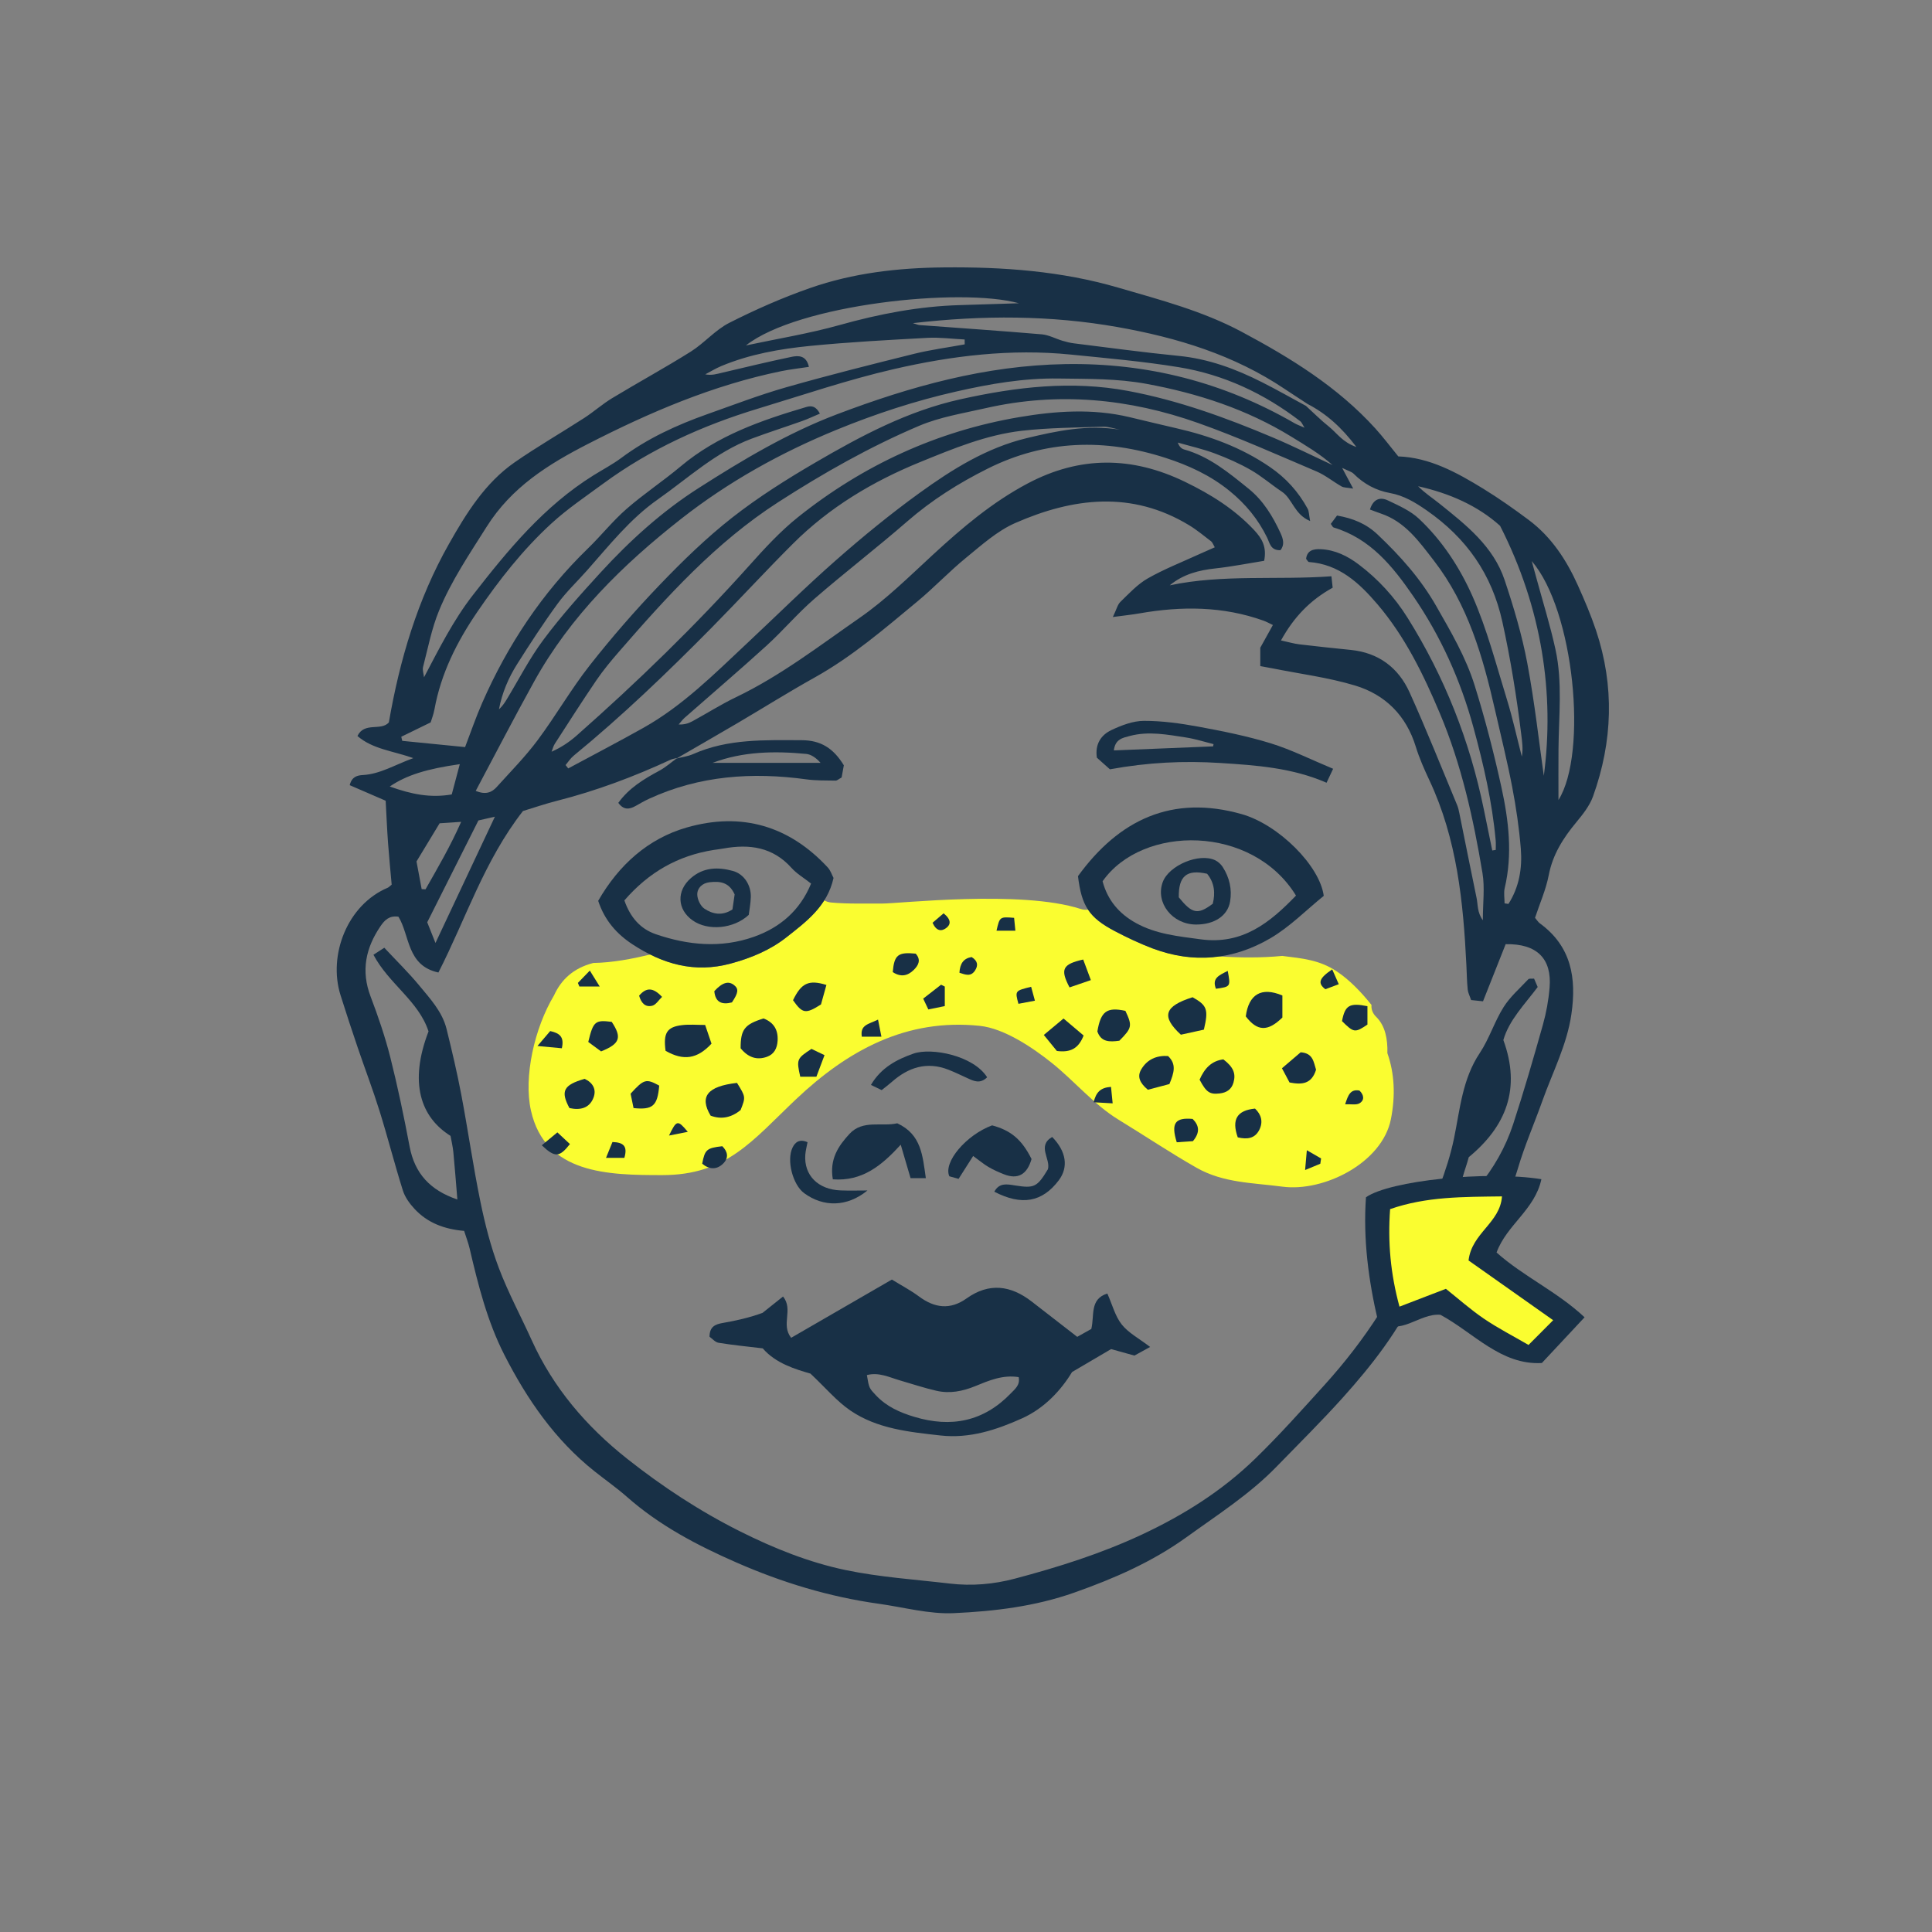 <svg version="1.1" id="svg" xmlns="http://www.w3.org/2000/svg" xmlns:xlink="http://www.w3.org/1999/xlink" x="0px" y="0px"
	 width="199.999px" height="200px" viewBox="0 0 199.999 200" enable-background="new 0 0 199.999 200" xml:space="preserve">
<rect x="0" y="0" width="199.999" height="200" fill="#808080" stroke="none"/>
<path fill="#fafd30" class="fill" d="M143.621,109.027c0.038-1.443-0.212-2.83-1.155-3.757c-0.394-0.384-0.528-0.824-0.49-1.242
	c-1.041-1.298-2.238-2.563-3.581-3.462c-1.804-1.208-3.575-1.351-5.66-1.611c-2.213,0.213-4.409,0.188-6.606,0.046
	c-2.042,0.279-4.135,0.076-6.252-0.638c-0.141-0.028-0.272-0.072-0.395-0.127c-0.058-0.022-0.114-0.035-0.173-0.058
	c-1.332-0.506-2.633-1.121-3.896-1.784c-1.349-0.71-2.213-1.365-2.784-2.234c-0.231,0.038-0.486,0.023-0.766-0.067
	c-6.155-1.995-18.852-0.545-20.521-0.559c-1.671-0.015-3.535,0.057-5.297-0.107c-0.28-0.024-0.52-0.107-0.728-0.228
	c-0.998,1.586-2.488,2.709-3.906,3.829c-1.665,1.315-3.645,2.144-5.761,2.716c-3.032,0.821-5.751,0.341-8.317-0.933
	c-1.948,0.459-3.905,0.839-5.918,0.876c-2.082,0.535-3.33,1.744-4.067,3.364c-2.036,3.397-3.155,8.446-2.388,11.897
	c1.467,6.603,8.021,6.698,13.602,6.698c6.672,0,9.327-3.581,13.839-7.851c5.367-5.075,11.435-8.392,19.022-7.601
	c2.568,0.268,5.537,2.3,7.463,3.841c2.304,1.844,4.374,4.327,6.887,5.863c2.699,1.647,5.345,3.423,8.089,4.984
	c2.794,1.59,5.826,1.551,8.9,1.96c4.252,0.565,10.312-2.432,11.222-6.984C144.472,113.42,144.354,111.094,143.621,109.027z"/>
<path class="stroke" fill="#183046"  d="M154.923,129.659c1.049-2.869,3.967-4.425,4.641-7.59c-5.68-0.908-15.716,0.149-18.16,1.872
	c-0.305,4.312,0.256,8.6,1.252,12.849c2.379,1.603,4.219-0.867,6.453-0.685c3.418,1.834,6.264,5.235,10.503,4.993
	c1.589-1.7,2.901-3.107,4.422-4.734C161.183,133.696,157.709,132.143,154.923,129.659z"/>
<path class="stroke" fill="#183046"  fill-rule="evenodd" clip-rule="evenodd" d="M48.046,127.421c-2.102-0.179-3.805-0.857-5.121-2.263
	c-0.51-0.547-0.998-1.215-1.219-1.916c-0.86-2.725-1.562-5.498-2.413-8.225c-0.689-2.216-1.521-4.386-2.267-6.584
	c-0.612-1.803-1.21-3.611-1.779-5.427c-1.291-4.118,0.688-9.335,4.893-11.11c0.106-0.044,0.188-0.144,0.406-0.319
	c-0.121-1.38-0.27-2.848-0.377-4.317c-0.103-1.422-0.162-2.847-0.246-4.369c-1.261-0.546-2.493-1.078-3.721-1.611
	c0.218-0.877,0.761-1.015,1.385-1.051c1.762-0.104,3.223-1.026,5.199-1.751c-2.194-0.769-4.203-0.925-5.784-2.288
	c0.723-1.493,2.426-0.479,3.251-1.404c1.123-6.49,2.979-12.757,6.227-18.489c1.777-3.14,3.725-6.301,6.788-8.432
	c2.34-1.625,4.816-3.049,7.211-4.597c0.989-0.641,1.881-1.44,2.889-2.05c2.696-1.632,5.469-3.142,8.138-4.817
	c1.402-0.882,2.533-2.243,3.991-2.982c2.701-1.369,5.496-2.602,8.354-3.6c4.471-1.562,9.103-2.093,13.874-2.138
	c6.133-0.059,12.155,0.379,18.046,2.098c4.343,1.267,8.725,2.408,12.766,4.567c5.077,2.713,9.93,5.699,13.837,10.007
	c0.798,0.88,1.515,1.838,2.377,2.893c3.226,0.111,6.051,1.658,8.8,3.347c1.618,0.996,3.18,2.095,4.703,3.233
	c2.35,1.758,3.911,4.147,5.094,6.787c0.684,1.521,1.342,3.062,1.871,4.643c1.925,5.755,1.73,11.509-0.311,17.187
	c-0.352,0.975-1.058,1.861-1.733,2.678c-1.352,1.628-2.438,3.33-2.851,5.475c-0.29,1.502-0.931,2.936-1.419,4.414
	c0.196,0.228,0.319,0.441,0.502,0.575c3.259,2.381,3.806,5.657,3.264,9.396c-0.461,3.185-1.942,5.996-2.999,8.963
	c-0.84,2.358-1.854,4.664-2.555,7.061c-1.117,3.825-3.279,6.315-7.514,6.538c-0.988,2.066-1.983,4.092-2.927,6.142
	c-1.895,4.104-4.643,7.62-7.629,10.949c-2.224,2.479-4.598,4.824-6.92,7.214c-2.765,2.842-6.097,4.967-9.284,7.268
	c-3.551,2.564-7.49,4.284-11.637,5.748c-4.083,1.439-8.257,1.932-12.457,2.127c-2.575,0.12-5.19-0.612-7.786-0.973
	c-5.114-0.711-10.015-2.204-14.726-4.269c-4.049-1.772-7.958-3.82-11.315-6.777c-1.072-0.944-2.249-1.769-3.371-2.66
	c-4.1-3.256-6.99-7.452-9.342-12.063c-1.773-3.479-2.712-7.235-3.594-11.011C48.48,128.666,48.266,128.115,48.046,127.421z
	 M135.189,42.015c0.788,0.718,1.54,1.48,2.372,2.142c0.816,0.65,1.406,1.622,2.854,2.117c-1.553-2.054-3.125-3.449-5.048-4.45
	c-0.789-0.519-1.586-1.027-2.37-1.554c-5.242-3.525-11.132-5.318-17.272-6.407c-6.968-1.236-13.967-1.248-21.225-0.411
	c0.387,0.113,0.536,0.187,0.69,0.198c4.218,0.315,8.439,0.601,12.654,0.96c0.728,0.062,1.428,0.453,2.146,0.667
	c0.394,0.119,0.799,0.219,1.207,0.269c3.604,0.445,7.203,0.941,10.817,1.295c3.089,0.302,5.912,1.35,8.638,2.731
	C132.186,40.347,133.679,41.197,135.189,42.015z M70.1,78.469c-0.228,0.057-0.472,0.08-0.682,0.177
	c-3.788,1.754-7.679,3.215-11.729,4.245c-1.264,0.321-2.501,0.748-3.552,1.065c-4.013,5.145-5.91,11.162-8.753,16.717
	c-3.288-0.709-2.946-3.837-4.137-5.776c-0.944-0.145-1.432,0.356-1.853,0.973c-1.536,2.256-2.043,4.622-1.034,7.278
	c0.783,2.06,1.501,4.158,2.041,6.292c0.772,3.057,1.416,6.148,2.001,9.248c0.529,2.794,2.126,4.527,4.944,5.481
	c-0.145-1.733-0.262-3.322-0.416-4.905c-0.059-0.587-0.198-1.165-0.291-1.679c-3.092-1.935-4.324-5.499-2.278-10.815
	c-1.017-3.146-4.117-4.927-5.702-7.935c0.428-0.276,0.789-0.509,1.124-0.726c1.285,1.376,2.523,2.583,3.617,3.909
	c1.132,1.372,2.387,2.713,2.83,4.509c0.557,2.255,1.092,4.519,1.524,6.8c0.698,3.687,1.225,7.405,1.979,11.08
	c0.477,2.324,1.071,4.651,1.91,6.865c0.964,2.551,2.271,4.971,3.398,7.462c2.239,4.947,5.668,8.943,9.885,12.279
	c3.652,2.889,7.536,5.438,11.708,7.525c3.477,1.74,7.099,3.195,10.885,3.989c3.544,0.742,7.195,0.977,10.805,1.402
	c2.274,0.269,4.53,0.076,6.741-0.511c4.495-1.193,8.916-2.584,13.148-4.564c4.302-2.011,8.276-4.511,11.68-7.81
	c2.523-2.446,4.87-5.078,7.232-7.688c4.191-4.632,7.564-9.785,9.91-15.608c1.312-3.263,2.776-6.455,3.488-9.931
	c0.618-3.008,0.861-6.11,2.658-8.803c0.982-1.473,1.517-3.24,2.461-4.746c0.677-1.081,1.687-1.955,2.572-2.901
	c0.087-0.092,0.327-0.04,0.591-0.062c0.133,0.307,0.264,0.608,0.376,0.87c-1.378,1.841-2.963,3.421-3.555,5.49
	c1.851,5.045,0.27,8.946-3.582,12.125c-0.356,1.396-1.044,2.667-0.858,4.515c0.764-0.586,1.394-0.919,1.814-1.424
	c1.618-1.935,2.858-4.12,3.641-6.507c1.111-3.397,2.104-6.836,3.074-10.276c0.353-1.255,0.59-2.562,0.696-3.86
	c0.25-2.997-1.301-4.561-4.546-4.499c-0.75,1.894-1.531,3.867-2.345,5.915c-0.45-0.048-0.836-0.088-1.231-0.13
	c-0.141-0.42-0.319-0.748-0.354-1.09c-0.082-0.83-0.095-1.666-0.135-2.5c-0.32-6.577-0.975-13.086-3.829-19.159
	c-0.531-1.132-1.044-2.286-1.41-3.479c-0.994-3.232-3.16-5.391-6.291-6.333c-2.772-0.834-5.689-1.203-8.541-1.775
	c-0.44-0.088-0.883-0.165-1.266-0.234c0-0.796,0-1.429,0-1.903c0.478-0.86,0.874-1.573,1.306-2.352
	c-0.434-0.202-0.69-0.35-0.964-0.447c-4.21-1.509-8.508-1.517-12.854-0.755c-0.789,0.138-1.586,0.218-2.75,0.375
	c0.38-0.783,0.483-1.279,0.785-1.572c0.894-0.864,1.768-1.818,2.827-2.423c1.702-0.969,3.547-1.688,5.333-2.51
	c0.517-0.236,1.039-0.462,1.607-0.712c-0.192-0.326-0.245-0.518-0.372-0.613c-0.753-0.573-1.486-1.188-2.293-1.676
	c-5.942-3.6-12.015-2.845-17.987-0.226c-1.87,0.819-3.484,2.283-5.096,3.598c-1.753,1.43-3.312,3.095-5.055,4.537
	c-3.394,2.814-6.736,5.695-10.621,7.861c-2.698,1.505-5.316,3.149-7.98,4.717c-2.1,1.234-4.215,2.446-6.323,3.67L70.1,78.469z
	 M155.752,93.516c0.133,0.02,0.268,0.037,0.401,0.057c1.108-1.732,1.444-3.7,1.28-5.717c-0.173-2.134-0.484-4.265-0.888-6.367
	c-0.515-2.69-1.181-5.353-1.789-8.023c-1.252-5.49-2.786-10.856-6.317-15.423c-1.536-1.987-2.98-4.046-5.518-4.891
	c-0.366-0.123-0.726-0.267-1.104-0.407c0.348-1.116,1.078-1.315,1.865-0.939c1.118,0.534,2.32,1.061,3.204,1.891
	c2.416,2.266,4.242,5.074,5.554,8.044c1.504,3.408,2.443,7.069,3.549,10.646c0.602,1.952,1.037,3.955,1.548,5.935
	c0.151-0.813,0.032-1.565-0.062-2.321c-0.479-3.903-1.101-7.771-1.95-11.627c-1.093-4.963-3.729-8.677-7.816-11.525
	c-1.188-0.827-2.369-1.551-3.835-1.815c-1.428-0.258-2.689-0.936-3.738-1.984c-0.235-0.234-0.616-0.324-1.201-0.614
	c0.448,0.841,0.724,1.354,1.145,2.143c-0.649-0.111-0.968-0.089-1.198-0.221c-0.879-0.498-1.681-1.166-2.602-1.558
	c-4.057-1.722-8.085-3.533-12.233-5.005c-7.162-2.542-14.521-3.248-22.003-1.544c-2.318,0.529-4.728,0.91-6.893,1.829
	c-5.103,2.165-9.922,4.897-14.59,7.905c-6.456,4.159-11.524,9.766-16.495,15.489c-0.818,0.942-1.621,1.91-2.323,2.938
	c-1.476,2.168-2.886,4.381-4.309,6.583c-0.157,0.243-0.224,0.547-0.333,0.822c1.022-0.454,1.858-1.023,2.611-1.688
	c6.263-5.53,12.256-11.334,17.834-17.564c1.589-1.776,3.224-3.561,5.077-5.04c6.737-5.376,14.375-8.896,22.887-10.344
	c3.764-0.639,7.589-0.905,11.385-0.006c1.623,0.385,3.245,0.782,4.873,1.154c3.455,0.792,6.721,1.979,9.686,4.01
	c1.686,1.151,2.955,2.573,3.912,4.321c0.146,0.266,0.132,0.616,0.258,1.276c-1.655-0.687-1.83-2.312-2.925-3.037
	c-1.09-0.725-2.086-1.599-3.216-2.246c-1.183-0.678-2.447-1.236-3.726-1.713c-1.246-0.465-2.554-0.757-3.832-1.124
	c0.155,0.431,0.389,0.638,0.66,0.714c2.608,0.729,4.63,2.414,6.671,4.063c1.522,1.23,2.505,2.858,3.311,4.61
	c0.276,0.603,0.432,1.205-0.017,1.752c-1.025,0.037-1.111-0.752-1.375-1.294c-0.931-1.911-2.229-3.486-3.882-4.833
	c-1.984-1.616-4.236-2.653-6.632-3.427c-6.28-2.026-12.426-1.882-18.415,1.11c-3.001,1.499-5.8,3.263-8.343,5.478
	c-3.145,2.733-6.455,5.275-9.603,8.005c-1.75,1.517-3.257,3.31-4.973,4.868c-2.773,2.524-5.632,4.957-8.446,7.434
	c-0.232,0.206-0.417,0.466-0.625,0.702c0.562,0.025,1.005-0.107,1.402-0.323c1.519-0.826,2.984-1.76,4.541-2.506
	c4.602-2.208,8.629-5.321,12.783-8.204c2.729-1.891,5.13-4.27,7.585-6.532c3.03-2.793,6.142-5.438,9.814-7.383
	c5.425-2.875,10.82-2.823,16.294-0.169c2.653,1.285,5.096,2.803,7.138,4.978c0.847,0.902,1.332,1.76,1.053,3.195
	c-1.655,0.265-3.343,0.604-5.045,0.788c-1.725,0.186-3.331,0.594-4.73,1.751c5.508-1.162,11.088-0.527,16.737-0.937
	c0.048,0.448,0.097,0.891,0.129,1.183c-2.329,1.291-4,3.016-5.351,5.459c0.792,0.172,1.344,0.337,1.908,0.404
	c1.772,0.213,3.549,0.398,5.325,0.578c2.879,0.291,4.926,1.844,6.08,4.396c1.742,3.847,3.299,7.777,4.925,11.675
	c0.114,0.273,0.175,0.569,0.234,0.863c0.593,2.918,1.172,5.84,1.779,8.756c0.145,0.692,0.047,1.467,0.646,2.295
	c0-1.805,0.213-3.38-0.037-4.878c-0.941-5.65-2.177-11.235-4.415-16.546c-1.699-4.027-3.602-7.938-6.462-11.292
	c-1.886-2.21-3.971-4.144-7.095-4.371c-0.082-0.006-0.151-0.169-0.288-0.328c0.106-0.894,0.771-1.032,1.523-0.997
	c1.487,0.067,2.782,0.716,3.923,1.579c2.015,1.521,3.719,3.381,5.055,5.515c3.835,6.124,6.447,12.747,7.895,19.827
	c0.29,1.421,0.583,2.843,0.876,4.266c0.118-0.02,0.239-0.038,0.359-0.056c0-0.326,0.026-0.655-0.004-0.979
	c-0.362-3.991-1.256-7.865-2.311-11.729c-1.338-4.896-3.388-9.44-6.244-13.591c-2.095-3.046-4.427-5.947-8.224-7.081
	c-0.09-0.026-0.143-0.176-0.291-0.371c0.202-0.272,0.425-0.571,0.645-0.865c1.655,0.287,3.021,0.846,4.208,1.972
	c2.343,2.223,4.448,4.57,6.074,7.422c1.514,2.652,3.057,5.281,3.962,8.184c1.084,3.465,1.993,6.994,2.772,10.541
	c0.753,3.441,1.174,6.937,0.339,10.459C155.651,92.439,155.752,92.99,155.752,93.516z M135.042,44.277
	c-0.25-0.397-0.302-0.564-0.416-0.651c-3.752-2.888-7.95-4.858-12.615-5.617c-3.702-0.603-7.449-0.93-11.186-1.307
	c-6.181-0.62-12.289,0.123-18.28,1.503c-4.751,1.094-9.395,2.677-14.068,4.093c-5.742,1.741-11.156,4.186-16.016,7.753
	c-1.821,1.339-3.714,2.61-5.372,4.132c-2.957,2.708-5.425,5.857-7.685,9.168c-2.104,3.083-3.752,6.36-4.428,10.07
	c-0.104,0.566-0.324,1.112-0.396,1.362c-1.215,0.591-2.129,1.038-3.042,1.484c0.033,0.141,0.066,0.282,0.1,0.425
	c2.104,0.209,4.21,0.418,6.506,0.646c0.577-1.505,1.111-3.074,1.776-4.587c2.641-6.015,6.215-11.395,10.949-15.984
	c1.366-1.324,2.559-2.838,3.989-4.085c1.789-1.562,3.789-2.88,5.61-4.409c3.802-3.193,8.345-4.764,12.994-6.139
	c0.584-0.174,1.013-0.065,1.412,0.683c-0.685,0.29-1.257,0.562-1.85,0.772c-1.74,0.618-3.501,1.179-5.229,1.826
	c-3.693,1.383-6.552,4.076-9.709,6.291c-2.856,2.003-5.014,4.743-7.305,7.331c-1.022,1.156-2.161,2.228-3.067,3.469
	c-1.474,2.018-2.838,4.12-4.175,6.233c-0.908,1.437-1.572,2.998-1.889,4.692c0.324-0.293,0.559-0.628,0.771-0.976
	c1.27-2.087,2.385-4.29,3.841-6.237c1.816-2.43,3.852-4.707,5.904-6.947c3.033-3.307,6.363-6.328,10.143-8.741
	c4.567-2.918,9.203-5.696,14.332-7.643c7.642-2.898,15.386-5.052,23.619-5.195c8.498-0.147,16.412,1.876,23.764,6.128
	C134.261,43.956,134.521,44.045,135.042,44.277z M49.248,81.869c1.039,0.441,1.673,0.155,2.179-0.408
	c1.431-1.586,2.942-3.116,4.217-4.823c1.887-2.529,3.467-5.296,5.415-7.773c2.279-2.9,4.715-5.695,7.269-8.357
	c2.347-2.445,4.8-4.834,7.461-6.921c2.71-2.123,5.654-3.979,8.634-5.716c4.733-2.76,9.548-5.328,15.005-6.539
	c5.764-1.279,11.493-1.96,17.363-0.86c5.191,0.974,10.109,2.762,14.945,4.804c2.098,0.885,4.139,1.906,6.206,2.866
	c-1.313-1.17-2.793-2.032-4.252-2.93c-4.636-2.851-9.704-4.499-15.021-5.478c-3.004-0.555-6.032-0.504-9.073-0.55
	c-3.625-0.054-7.115,0.554-10.601,1.345c-4.246,0.961-8.363,2.312-12.4,3.965c-5.775,2.366-11.199,5.384-16.078,9.213
	c-6.021,4.725-11.478,10.068-15.237,16.871C53.234,74.27,51.298,78.019,49.248,81.869z M115.914,44.481
	c-0.579-0.109-1.161-0.329-1.736-0.31c-2.796,0.094-5.608,0.104-8.381,0.42c-3.691,0.421-7.114,1.844-10.535,3.238
	c-4.915,2.004-9.393,4.683-13.16,8.439c-2.87,2.861-5.611,5.853-8.459,8.736c-4.562,4.618-9.24,9.115-14.269,13.234
	c-0.32,0.265-0.553,0.639-0.826,0.96c0.093,0.116,0.183,0.231,0.274,0.348c2.604-1.403,5.23-2.768,7.81-4.218
	c4.045-2.274,7.296-5.541,10.645-8.68c3.09-2.894,6.101-5.878,9.278-8.67c2.776-2.439,5.648-4.791,8.641-6.954
	c3.385-2.444,6.932-4.667,11.086-5.668C109.419,44.603,112.553,43.937,115.914,44.481z M99.865,35.649
	c-0.001-0.169-0.002-0.338-0.005-0.506c-1.281-0.062-2.569-0.237-3.844-0.169c-4.049,0.22-8.102,0.436-12.134,0.832
	c-3.144,0.311-6.267,0.859-9.215,2.089c-0.571,0.238-1.108,0.569-1.66,0.856c0.67,0.137,1.219-0.043,1.777-0.174
	c2.376-0.559,4.748-1.134,7.137-1.632c0.72-0.151,1.546-0.181,1.816,1.033c-1.025,0.156-1.951,0.259-2.858,0.443
	c-7.068,1.45-13.628,4.261-20.011,7.532c-4.108,2.107-7.907,4.471-10.496,8.585c-1.781,2.827-3.656,5.587-4.923,8.673
	c-0.764,1.856-1.145,3.871-1.652,5.826c-0.084,0.329,0.059,0.715,0.099,1.074c1.572-2.984,3.03-5.901,5.051-8.501
	c3.634-4.675,7.384-9.229,12.501-12.411c0.962-0.599,1.974-1.129,2.878-1.803c2.71-2.018,5.734-3.402,8.892-4.522
	c2.697-0.955,5.375-1.983,8.121-2.77c4.404-1.258,8.852-2.374,13.299-3.479C96.355,36.201,98.121,35.97,99.865,35.649z
	 M159.814,80.31c1.126-8.461-0.177-17.342-4.527-25.878c-2.339-2.104-5.27-3.377-8.487-4.097c0.681,0.696,1.479,1.209,2.214,1.8
	c2.753,2.207,5.574,4.414,6.744,7.913c0.94,2.814,1.797,5.685,2.345,8.595C158.878,72.77,159.336,76.958,159.814,80.31z
	 M77.216,35.761c3.241-0.692,6.528-1.224,9.713-2.117c4.091-1.145,8.207-1.941,12.454-2.06c2.031-0.057,4.062-0.127,6.094-0.191
	C99.417,29.723,82.603,31.507,77.216,35.761z M161.331,82.817c3.053-4.862,1.631-19.646-2.768-24.737
	c0.208,0.76,0.346,1.254,0.481,1.752c0.669,2.464,1.436,4.909,1.979,7.402c0.741,3.403,0.339,6.871,0.311,10.315
	C161.319,79.236,161.331,80.924,161.331,82.817z M49.526,84.931c-1.821,3.623-3.574,7.11-5.3,10.542
	c0.276,0.695,0.485,1.22,0.854,2.143c2.132-4.531,4.101-8.715,6.151-13.073C50.654,84.673,50.174,84.783,49.526,84.931z
	 M40.348,81.419c2.257,0.812,4.222,1.2,6.416,0.821c0.279-1.055,0.547-2.053,0.834-3.134C44.189,79.591,42.08,80.237,40.348,81.419z
	 M43.651,92.04c0.134,0.007,0.267,0.015,0.399,0.021c1.254-2.207,2.542-4.398,3.688-6.984c-0.951,0.064-1.574,0.105-2.229,0.149
	c-0.841,1.391-1.631,2.694-2.393,3.951C43.311,90.223,43.481,91.13,43.651,92.04z"/>
<path class="stroke" fill="#183046"  fill-rule="evenodd" clip-rule="evenodd" d="M73.449,138.378c0.005-1.05,0.593-1.291,1.379-1.427
	c1.402-0.24,2.792-0.562,4.111-1.045c0.705-0.563,1.413-1.128,2.122-1.693c1.099,1.376-0.257,2.877,0.837,4.276
	c3.462-2.001,6.89-3.983,10.429-6.03c1.01,0.624,1.953,1.115,2.796,1.743c1.62,1.207,3.234,1.422,4.933,0.212
	c2.33-1.661,4.567-1.364,6.74,0.317c1.549,1.199,3.096,2.401,4.718,3.658c0.537-0.301,1.04-0.583,1.458-0.817
	c0.342-1.409-0.189-3.09,1.659-3.667c0.513,1.15,0.802,2.334,1.491,3.204c0.695,0.875,1.783,1.442,2.939,2.326
	c-0.645,0.354-1.166,0.639-1.628,0.893c-0.876-0.244-1.619-0.451-2.413-0.672c-1.229,0.723-2.485,1.462-4.043,2.377
	c-1.122,1.864-2.846,3.74-5.153,4.783c-2.648,1.195-5.439,2.122-8.465,1.783c-3.263-0.365-6.566-0.691-9.353-2.6
	c-1.391-0.954-2.512-2.304-4.105-3.803c-1.542-0.45-3.602-1.053-4.942-2.615c-1.643-0.198-3.116-0.341-4.573-0.578
	C74.032,138.946,73.729,138.572,73.449,138.378z M89.739,142.348c0.226,1.358,0.24,1.346,0.924,2.079
	c1.095,1.173,2.481,1.791,3.99,2.244c3.819,1.15,7.175,0.485,9.989-2.435c0.437-0.452,0.979-0.863,0.811-1.677
	c-1.654-0.265-3.093,0.357-4.508,0.937c-1.312,0.535-2.632,0.791-4.004,0.476c-1.27-0.29-2.513-0.706-3.766-1.07
	C92.057,142.578,90.973,142.021,89.739,142.348z"/>
<path class="stroke" fill="#183046"  fill-rule="evenodd" clip-rule="evenodd" d="M111.591,90.699c4.26-5.865,9.753-8.453,16.938-6.424
	c3.839,1.084,8.105,5.365,8.504,8.465c-1.806,1.46-3.504,3.206-5.53,4.391c-3.825,2.238-7.974,2.653-12.193,1.048
	c-1.332-0.506-2.633-1.121-3.896-1.784C112.727,94.982,111.967,93.788,111.591,90.699z M114.138,91.23
	c0.519,1.963,1.713,3.359,3.46,4.325c2.086,1.154,4.395,1.37,6.703,1.684c4.322,0.586,7.174-1.742,9.86-4.529
	C129.641,85.345,118.27,85.351,114.138,91.23z"/>
<path class="stroke" fill="#183046"  fill-rule="evenodd" clip-rule="evenodd" d="M61.924,93.254c2.125-3.71,5.17-6.443,9.158-7.59
	c5.732-1.648,10.646-0.131,14.595,4.121c0.307,0.329,0.451,0.806,0.61,1.1c-0.66,2.964-2.853,4.545-4.876,6.144
	c-1.665,1.315-3.645,2.144-5.761,2.716c-3.769,1.021-7.055,0.054-10.161-1.979C63.861,96.701,62.597,95.295,61.924,93.254z
	 M64.635,93.209c0.606,1.752,1.66,2.953,3.249,3.498c3.333,1.144,6.754,1.47,10.143,0.276c2.731-0.963,4.793-2.735,5.936-5.517
	c-0.746-0.587-1.486-1.017-2.028-1.623c-1.934-2.156-4.343-2.489-7.011-2.012c-0.35,0.063-0.705,0.103-1.06,0.158
	C70.198,88.571,67.171,90.278,64.635,93.209z"/>
<path class="stroke" fill="#183046"  fill-rule="evenodd" clip-rule="evenodd" d="M138.003,79.584c-0.303,0.642-0.443,0.941-0.679,1.445
	c-3.55-1.548-7.261-1.809-11.011-2.046c-3.767-0.238-7.463-0.068-11.416,0.655c-0.342-0.306-0.865-0.771-1.349-1.201
	c-0.213-1.403,0.434-2.353,1.498-2.858c1.05-0.496,2.241-0.954,3.371-0.956c1.888-0.004,3.796,0.262,5.661,0.605
	c2.512,0.464,5.032,0.969,7.469,1.72C133.684,77.608,135.708,78.631,138.003,79.584z M125.579,77.264
	c0.015-0.076,0.03-0.155,0.046-0.232c-0.949-0.236-1.888-0.541-2.852-0.689c-1.928-0.295-3.87-0.677-5.819-0.156
	c-0.706,0.188-1.512,0.31-1.648,1.495C118.813,77.539,122.196,77.401,125.579,77.264z"/>
<path class="stroke" fill="#183046"  fill-rule="evenodd" clip-rule="evenodd" d="M70.03,78.523c0.576-0.151,1.188-0.224,1.724-0.462
	c3.612-1.604,7.426-1.445,11.247-1.436c1.969,0.005,3.278,0.839,4.352,2.599c-0.065,0.358-0.157,0.857-0.23,1.262
	c-0.312,0.168-0.47,0.325-0.624,0.322c-1.009-0.02-2.029,0.007-3.024-0.13c-5.604-0.767-11.058-0.394-16.267,2.002
	c-0.485,0.222-0.949,0.492-1.415,0.755c-0.637,0.355-1.226,0.443-1.786-0.323c1.09-1.526,2.637-2.464,4.258-3.336
	c0.657-0.354,1.228-0.869,1.839-1.31C70.1,78.469,70.03,78.523,70.03,78.523z M73.767,78.969c3.726,0,7.449,0,11.175,0
	c-0.414-0.471-0.938-0.874-1.496-0.926C80.164,77.734,76.903,77.785,73.767,78.969z"/>
<path class="stroke" fill="#183046"  fill-rule="evenodd" clip-rule="evenodd" d="M86.214,122.083c-0.366-2.116,0.606-3.492,1.725-4.705
	c1.379-1.496,3.341-0.72,4.945-1.096c2.51,1.161,2.62,3.362,2.958,5.679c-0.635,0-1.064,0-1.582,0
	c-0.327-1.119-0.637-2.172-1.017-3.463C91.274,120.652,89.273,122.31,86.214,122.083z"/>
<path class="stroke" fill="#183046"  fill-rule="evenodd" clip-rule="evenodd" d="M102.703,116.497c1.979,0.531,3.088,1.495,4.082,3.485
	c-0.462,1.606-1.414,2.146-2.848,1.582c-0.551-0.217-1.099-0.459-1.607-0.758c-0.502-0.295-0.953-0.676-1.59-1.139
	c-0.493,0.773-0.979,1.538-1.509,2.37c-0.369-0.104-0.689-0.193-0.956-0.269C97.62,120.312,100.02,117.487,102.703,116.497z"/>
<path class="stroke" fill="#183046"  fill-rule="evenodd" clip-rule="evenodd" d="M102.189,111.52c-0.74,0.721-1.391,0.387-2.044,0.089
	c-0.646-0.296-1.284-0.605-1.942-0.866c-2.246-0.888-4.172-0.26-5.903,1.274c-0.309,0.271-0.641,0.516-1.032,0.83
	c-0.351-0.171-0.698-0.338-1.108-0.536c1.049-1.793,2.675-2.639,4.409-3.246C96.404,108.424,100.758,109.252,102.189,111.52z"/>
<path class="stroke" fill="#183046"  fill-rule="evenodd" clip-rule="evenodd" d="M89.797,123.237c-2.117,1.734-4.568,1.734-6.549,0.28
	c-1.177-0.864-1.845-3.396-1.204-4.723c0.279-0.58,0.739-0.907,1.551-0.554c-0.08,0.439-0.201,0.873-0.232,1.313
	c-0.148,2.11,1.322,3.592,3.662,3.678C87.948,123.266,88.872,123.237,89.797,123.237z"/>
<path class="stroke" fill="#183046"  fill-rule="evenodd" clip-rule="evenodd" d="M108.919,117.698c1.471,1.494,1.702,3.133,0.688,4.481
	c-1.703,2.265-3.835,2.662-6.677,1.186c0.509-0.949,1.314-0.78,2.13-0.651c2.017,0.322,2.306,0.17,3.419-1.674
	C108.779,119.959,107.326,118.624,108.919,117.698z"/>
<path class="stroke" fill="#183046"  fill-rule="evenodd" clip-rule="evenodd" d="M68.899,108.78c-0.248-1.857,0.139-2.476,1.725-2.662
	c0.745-0.089,1.511-0.016,2.372-0.016c0.24,0.704,0.463,1.356,0.659,1.936C72.173,109.63,70.762,109.839,68.899,108.78z"/>
<path class="stroke" fill="#183046"  fill-rule="evenodd" clip-rule="evenodd" d="M76.67,108.518c-0.01-1.947,0.409-2.483,2.373-3.088
	c1.017,0.395,1.522,1.135,1.455,2.3c-0.047,0.793-0.364,1.402-1.1,1.668C78.333,109.782,77.434,109.452,76.67,108.518z"/>
<path class="stroke" fill="#183046"  fill-rule="evenodd" clip-rule="evenodd" d="M132.751,103.052c0,0.833,0,1.587,0,2.282c-1.521,1.486-2.601,1.435-3.789-0.119
	C129.266,102.935,130.565,102.132,132.751,103.052z"/>
<path class="stroke" fill="#183046"  fill-rule="evenodd" clip-rule="evenodd" d="M123.455,103.234c1.504,0.843,1.663,1.255,1.17,3.354
	c-0.756,0.166-1.639,0.359-2.382,0.523C120.171,105.204,120.541,104.154,123.455,103.234z"/>
<path class="stroke" fill="#183046"  fill-rule="evenodd" clip-rule="evenodd" d="M76.294,112.1c0.905,1.456,0.905,1.456,0.37,2.816
	c-0.925,0.751-1.954,1.008-3.101,0.577C72.381,113.519,73.223,112.449,76.294,112.1z"/>
<path class="stroke" fill="#183046"  fill-rule="evenodd" clip-rule="evenodd" d="M124.18,111.766c0.512-1.174,1.24-1.948,2.461-2.1
	c1.036,0.788,1.317,1.467,1.047,2.403c-0.21,0.731-0.731,1.045-1.445,1.125C125.233,113.308,124.875,113.077,124.18,111.766z"/>
<path class="stroke" fill="#183046"  fill-rule="evenodd" clip-rule="evenodd" d="M120.912,109.317c0.896,0.843,0.63,1.728,0.144,2.903
	c-0.695,0.183-1.549,0.41-2.229,0.591c-0.867-0.723-1.108-1.377-0.701-2.083C118.738,109.668,119.722,109.244,120.912,109.317z"/>
<path class="stroke" fill="#183046"  fill-rule="evenodd" clip-rule="evenodd" d="M115.875,107.734c-1.038,0.146-1.9,0.139-2.276-0.959
	c0.349-2.083,0.979-2.549,2.9-2.132C117.23,106.188,117.189,106.409,115.875,107.734z"/>
<path class="stroke" fill="#183046"  fill-rule="evenodd" clip-rule="evenodd" d="M110.096,105.436c0.877,0.743,1.479,1.252,2.079,1.76
	c-0.528,1.358-1.374,1.782-2.768,1.599c-0.349-0.426-0.775-0.95-1.354-1.658C108.765,106.545,109.357,106.052,110.096,105.436z"/>
<path class="stroke" fill="#183046"  fill-rule="evenodd" clip-rule="evenodd" d="M136.237,110.736c-0.465,1.492-1.455,1.57-2.746,1.321
	c-0.211-0.395-0.449-0.845-0.784-1.471c0.71-0.606,1.359-1.161,1.937-1.653C135.938,109.021,135.979,109.937,136.237,110.736z"/>
<path class="stroke" fill="#183046"  fill-rule="evenodd" clip-rule="evenodd" d="M85.55,101.961c-0.22,0.786-0.402,1.446-0.562,2.018
	c-1.591,1.013-1.913,0.954-2.895-0.438C82.946,101.777,83.702,101.387,85.55,101.961z"/>
<path class="stroke" fill="#183046"  fill-rule="evenodd" clip-rule="evenodd" d="M58.948,114.707c-0.947-1.763-0.61-2.394,1.567-3.026
	c0.853,0.388,1.271,1.099,0.906,1.993C61.008,114.694,60.105,114.96,58.948,114.707z"/>
<path class="stroke" fill="#183046"  fill-rule="evenodd" clip-rule="evenodd" d="M63.327,105.783c1.068,1.619,0.867,2.265-1.104,3.057
	c-0.407-0.301-0.896-0.66-1.326-0.978C61.415,105.719,61.609,105.565,63.327,105.783z"/>
<path class="stroke" fill="#183046"  fill-rule="evenodd" clip-rule="evenodd" d="M68.242,112.382c-0.181,2.099-0.659,2.531-2.657,2.325
	c-0.103-0.499-0.217-1.05-0.307-1.488C66.659,111.699,66.886,111.639,68.242,112.382z"/>
<path class="stroke" fill="#183046"  fill-rule="evenodd" clip-rule="evenodd" d="M128.132,117.739c-0.659-1.864-0.069-2.793,1.786-2.979
	c0.663,0.626,0.863,1.393,0.432,2.226C129.892,117.865,129.1,117.967,128.132,117.739z"/>
<path class="stroke" fill="#183046"  fill-rule="evenodd" clip-rule="evenodd" d="M141.556,104.16c0,0.627,0,1.267,0,1.903c-1.289,0.868-1.411,0.852-2.632-0.357
	C139.232,104.069,139.697,103.787,141.556,104.16z"/>
<path class="stroke" fill="#183046"  fill-rule="evenodd" clip-rule="evenodd" d="M84.512,111.462c-0.705,0-1.203,0-1.671,0c-0.403-1.786-0.361-1.89,1.162-2.882
	c0.337,0.161,0.737,0.354,1.35,0.649C85.049,110.035,84.776,110.759,84.512,111.462z"/>
<path class="stroke" fill="#183046"  fill-rule="evenodd" clip-rule="evenodd" d="M110.718,102.215c-0.999-1.897-0.71-2.404,1.414-2.886
	c0.228,0.614,0.464,1.248,0.793,2.131C112.098,101.742,111.434,101.969,110.718,102.215z"/>
<path class="stroke" fill="#183046"  fill-rule="evenodd" clip-rule="evenodd" d="M123.489,118.133c-0.494,0.033-1.105,0.075-1.673,0.114
	c-0.615-1.981-0.166-2.582,1.645-2.417C124.132,116.499,124.258,117.213,123.489,118.133z"/>
<path class="stroke" fill="#183046"  fill-rule="evenodd" clip-rule="evenodd" d="M92.416,100.633c0.154-1.788,0.544-2.091,2.375-1.914
	c0.572,0.633,0.305,1.197-0.201,1.689C93.982,101.001,93.287,101.194,92.416,100.633z"/>
<path class="stroke" fill="#183046"  fill-rule="evenodd" clip-rule="evenodd" d="M72.691,120.469c0.275-1.466,0.463-1.63,2.081-1.814
	c0.564,0.554,0.691,1.205,0.09,1.797C74.181,121.123,73.412,121.062,72.691,120.469z"/>
<path class="stroke" fill="#183046"  fill-rule="evenodd" clip-rule="evenodd" d="M96.1,104.496c-0.199-0.422-0.323-0.68-0.532-1.12
	c0.638-0.495,1.245-0.968,1.852-1.44c0.129,0.064,0.257,0.129,0.384,0.193c0,0.623,0,1.246,0,2.02
	C97.179,104.275,96.641,104.386,96.1,104.496z"/>
<path class="stroke" fill="#183046"  fill-rule="evenodd" clip-rule="evenodd" d="M56.084,118.559c0.563-0.467,1.027-0.851,1.615-1.337
	c0.513,0.479,0.91,0.849,1.299,1.212C57.907,119.816,57.455,119.854,56.084,118.559z"/>
<path class="stroke" fill="#183046"  fill-rule="evenodd" clip-rule="evenodd" d="M75.77,103.768c-1.027,0.264-1.719,0.007-1.825-1.163
	c0.824-0.9,1.461-1.091,2.045-0.629C76.486,102.37,76.438,102.767,75.77,103.768z"/>
<path class="stroke" fill="#183046"  fill-rule="evenodd" clip-rule="evenodd" d="M55.638,108.279c0.663-0.775,1.01-1.184,1.319-1.544
	c1.005,0.221,1.468,0.62,1.204,1.781C57.476,108.451,56.789,108.387,55.638,108.279z"/>
<path class="stroke" fill="#183046"  fill-rule="evenodd" clip-rule="evenodd" d="M105.112,96.345c-0.717,0-1.312,0-1.954,0c0.333-1.449,0.333-1.449,1.821-1.331
	C105.015,95.363,105.052,95.734,105.112,96.345z"/>
<path class="stroke" fill="#183046"  fill-rule="evenodd" clip-rule="evenodd" d="M66.161,103.07c0.742-0.868,1.44-0.871,2.374,0.127
	c-0.351,0.333-0.633,0.818-1.011,0.914C66.785,104.299,66.367,103.807,66.161,103.07z"/>
<path class="stroke" fill="#183046"  fill-rule="evenodd" clip-rule="evenodd" d="M90.893,105.548c0.139,0.697,0.226,1.137,0.351,1.767c-0.834,0-1.418,0-2.03,0
	C89.026,106.074,89.898,106.04,90.893,105.548z"/>
<path class="stroke" fill="#183046"  fill-rule="evenodd" clip-rule="evenodd" d="M137.909,100.35c0.242,0.545,0.424,0.953,0.68,1.535
	c-0.569,0.212-1.027,0.382-1.39,0.518C136.368,101.771,136.552,101.266,137.909,100.35z"/>
<path class="stroke" fill="#183046"  fill-rule="evenodd" clip-rule="evenodd" d="M106.742,102.152c0.132,0.484,0.231,0.854,0.391,1.438
	c-0.649,0.123-1.182,0.223-1.705,0.323C105.064,102.565,105.064,102.565,106.742,102.152z"/>
<path class="stroke" fill="#183046"  fill-rule="evenodd" clip-rule="evenodd" d="M64.633,119.86c-0.604,0-1.102,0-1.898,0c0.277-0.682,0.475-1.166,0.666-1.64
	C64.563,118.258,64.985,118.663,64.633,119.86z"/>
<path class="stroke" fill="#183046"  fill-rule="evenodd" clip-rule="evenodd" d="M100.58,99.072c0.649,0.402,0.695,0.872,0.351,1.398
	c-0.431,0.657-0.976,0.434-1.612,0.228C99.374,99.751,99.739,99.214,100.58,99.072z"/>
<path class="stroke" fill="#183046"  fill-rule="evenodd" clip-rule="evenodd" d="M62.083,102.124c-1.016,0-1.562,0-2.106,0c-0.052-0.124-0.104-0.248-0.156-0.372
	c0.362-0.376,0.726-0.751,1.236-1.278C61.402,101.033,61.622,101.385,62.083,102.124z"/>
<path class="stroke" fill="#183046"  fill-rule="evenodd" clip-rule="evenodd" d="M115.181,114.218c-0.847-0.048-1.328-0.075-1.969-0.112
	c0.254-1.026,0.686-1.515,1.798-1.595C115.059,112.999,115.104,113.451,115.181,114.218z"/>
<path class="stroke" fill="#183046"  fill-rule="evenodd" clip-rule="evenodd" d="M127.093,100.506c0.305,1.635,0.305,1.635-1.221,1.851
	C125.444,101.264,126.171,100.974,127.093,100.506z"/>
<path class="stroke" fill="#183046"  fill-rule="evenodd" clip-rule="evenodd" d="M97.681,94.546c0.83,0.675,0.743,1.181,0.251,1.536
	c-0.472,0.342-0.999,0.328-1.395-0.558C96.88,95.231,97.272,94.895,97.681,94.546z"/>
<path class="stroke" fill="#183046"  fill-rule="evenodd" clip-rule="evenodd" d="M136.677,120.469c-0.448,0.186-0.896,0.372-1.574,0.652
	c0.065-0.742,0.107-1.223,0.18-2.049c0.623,0.36,1.05,0.605,1.475,0.852C136.73,120.105,136.705,120.286,136.677,120.469z"/>
<path class="stroke" fill="#183046"  fill-rule="evenodd" clip-rule="evenodd" d="M139.249,114.315c0.315-0.997,0.568-1.591,1.484-1.42
	c0.47,0.459,0.537,0.994,0.008,1.313C140.404,114.413,139.868,114.286,139.249,114.315z"/>
<path class="stroke" fill="#183046"  fill-rule="evenodd" clip-rule="evenodd" d="M69.255,117.551c0.793-1.628,0.889-1.642,1.946-0.384
	C70.568,117.292,70.072,117.389,69.255,117.551z"/>
<path class="stroke" fill="#183046"  fill-rule="evenodd" clip-rule="evenodd" d="M123.819,95.707c-2.464-0.003-4.238-2.265-3.453-4.396
	c0.64-1.736,3.775-3.053,5.439-2.255c0.301,0.145,0.589,0.415,0.772,0.699c0.698,1.088,0.977,2.306,0.76,3.576
	C127.087,94.812,125.697,95.71,123.819,95.707z M124.959,90.451c-2.122-0.479-2.966,0.241-2.932,2.44
	c1.391,1.713,1.96,1.827,3.515,0.666C125.825,92.448,125.72,91.379,124.959,90.451z"/>
<path class="stroke" fill="#183046"  fill-rule="evenodd" clip-rule="evenodd" d="M77.511,94.706c-1.562,1.46-4.233,1.685-5.808,0.574
	c-1.62-1.14-1.679-3.075-0.186-4.375c1.312-1.143,2.813-1.164,4.341-0.749c1.172,0.317,1.909,1.49,1.865,2.728
	C77.702,93.528,77.577,94.17,77.511,94.706z M76.049,92.591c-0.574-1.291-1.552-1.384-2.603-1.261
	c-0.742,0.088-1.273,0.593-1.265,1.271c0.006,0.505,0.333,1.194,0.74,1.466c0.846,0.563,1.844,0.776,2.902,0.077
	C75.902,93.603,75.986,93.03,76.049,92.591z"/>
<path fill-rule="evenodd" clip-rule="evenodd" fill="#fafd30" class="fill" d="M149.677,133.417c-1.692,0.65-3.113,1.195-4.804,1.845
	c-0.925-3.4-1.222-6.65-0.97-10.094c3.744-1.308,7.566-1.267,11.581-1.318c-0.194,2.756-3.132,3.776-3.461,6.632
	c2.748,1.94,5.638,3.981,8.759,6.185c-0.916,0.918-1.613,1.621-2.551,2.562c-1.584-0.923-3.164-1.731-4.623-2.723
	C152.21,135.555,150.937,134.417,149.677,133.417z"/>
</svg>
